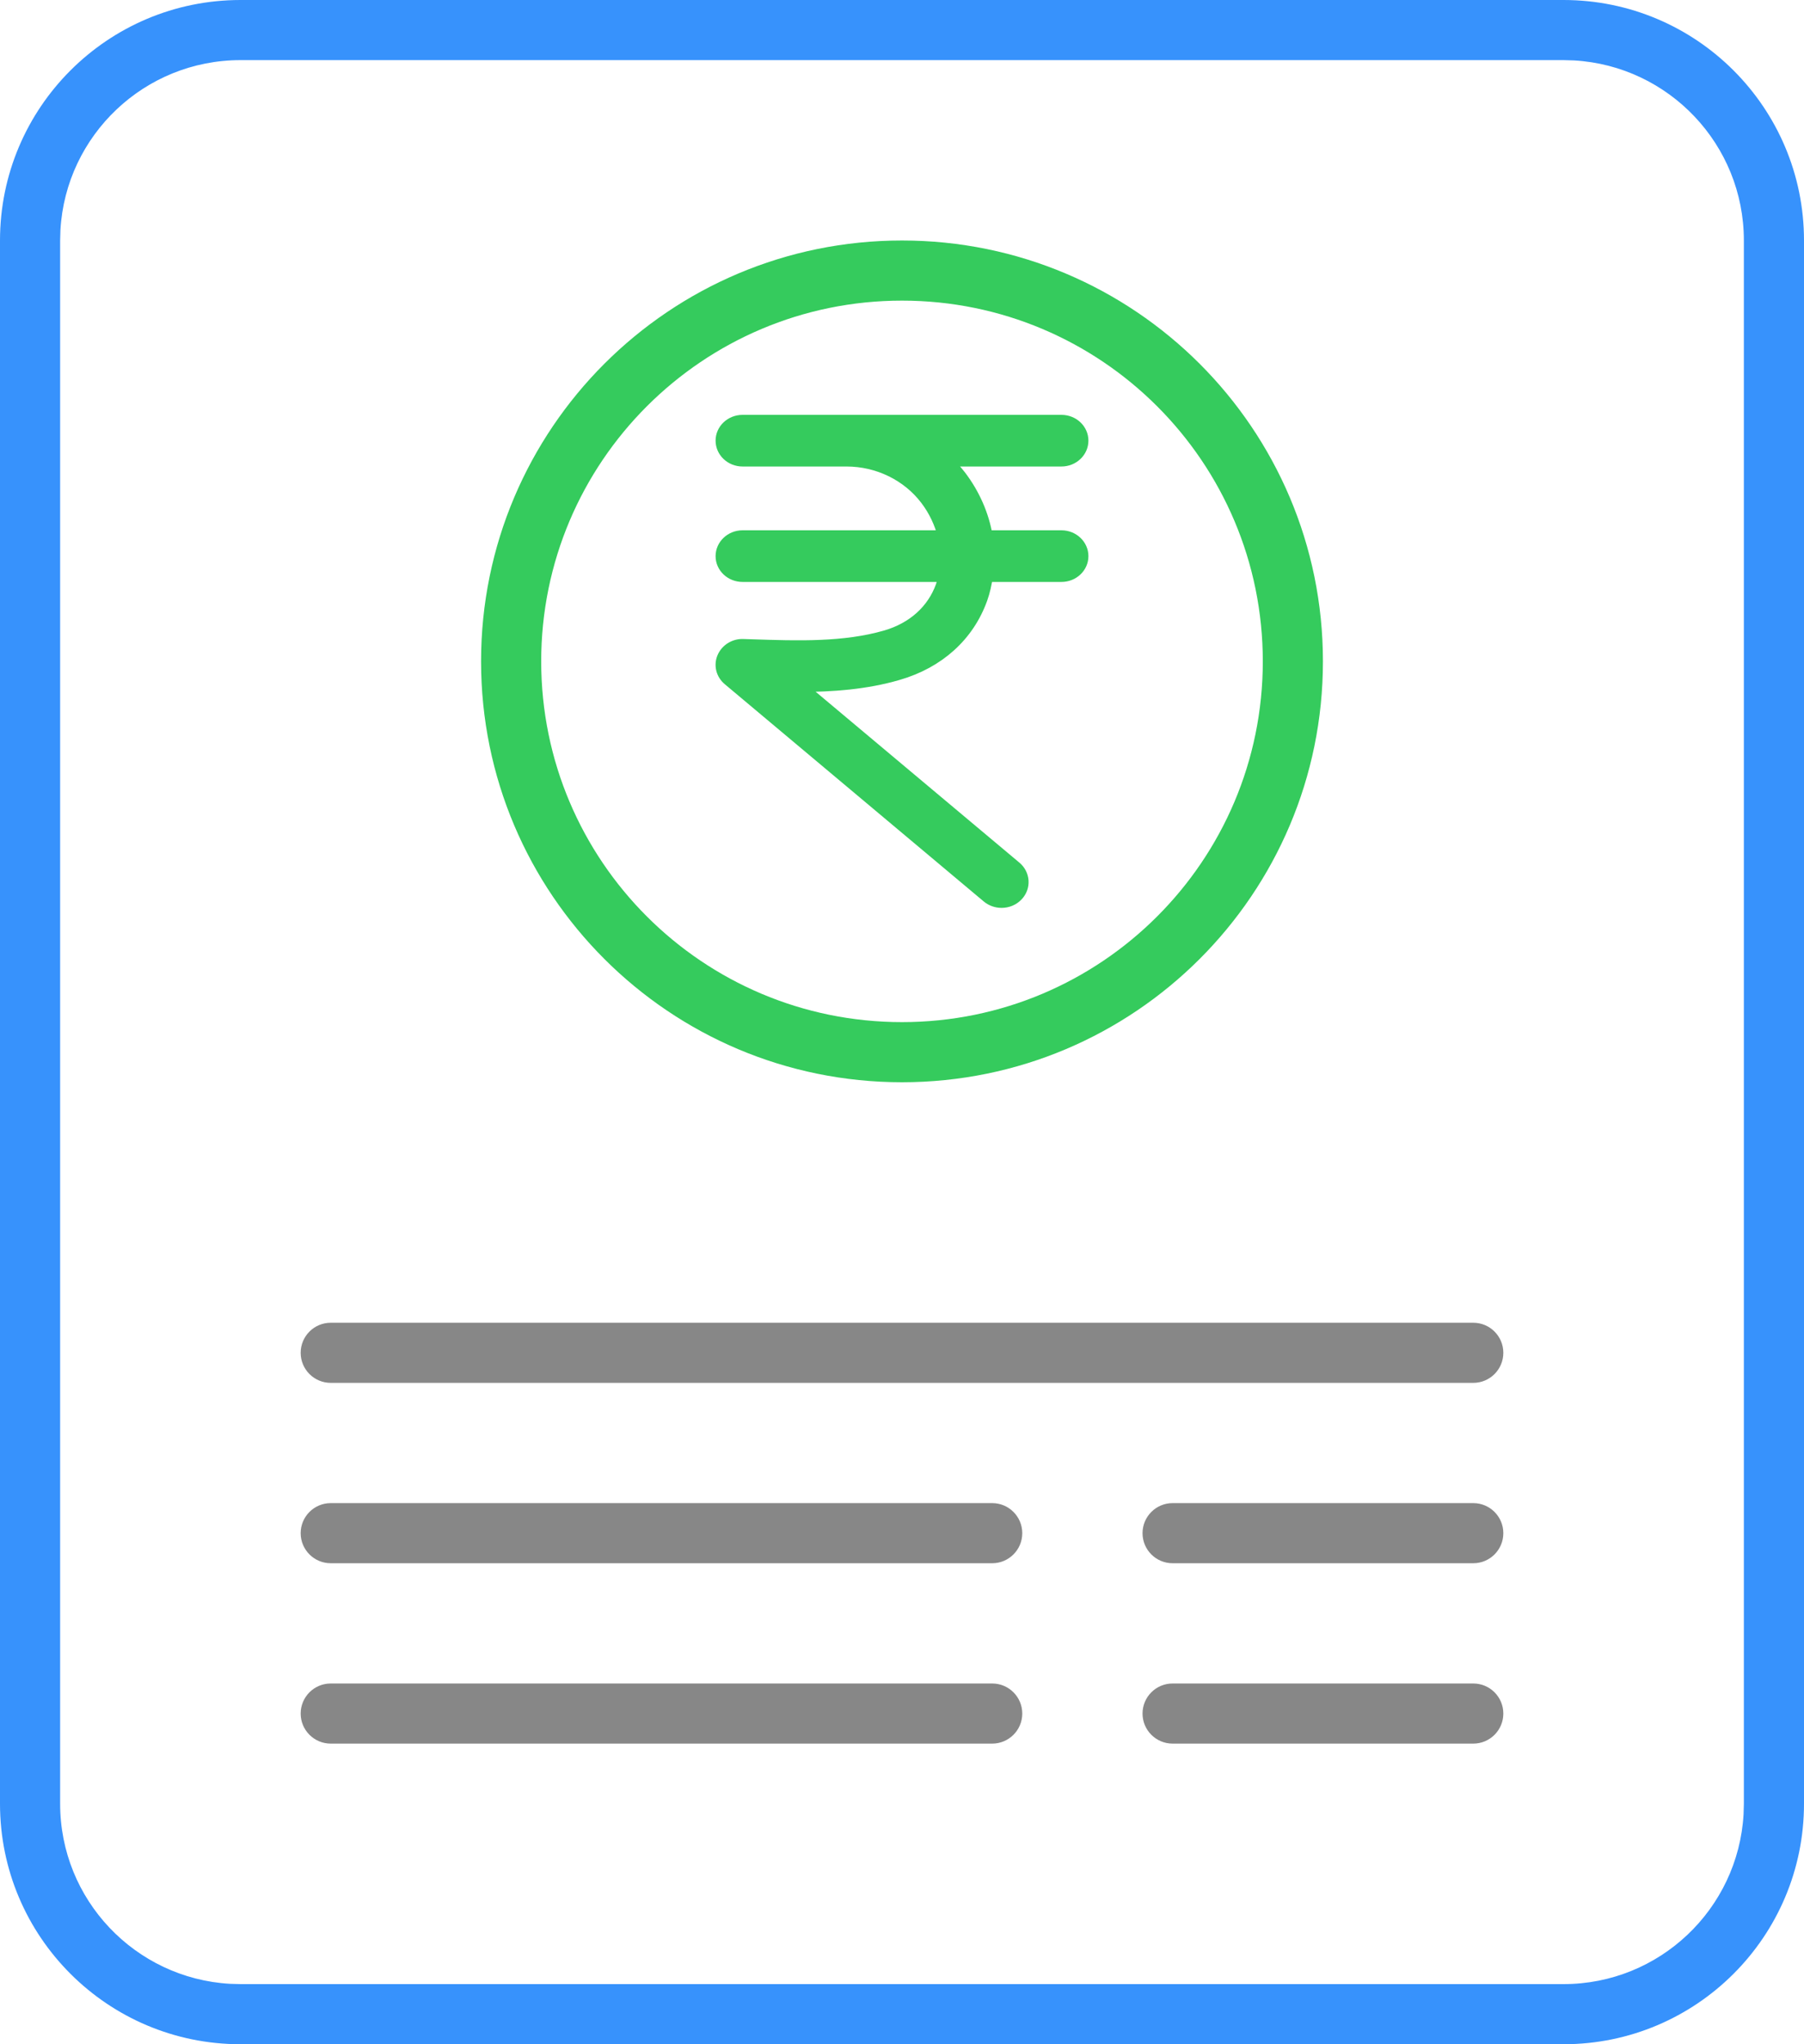 <svg xmlns="http://www.w3.org/2000/svg" width="30" height="34" viewBox="0 0 30 34">
  <g fill="none" fill-rule="evenodd">
    <path fill="#3792FC" fill-rule="nonzero" d="M26,0 C28.209,0 30,1.791 30,4 L30,30 C30,32.209 28.209,34 26,34 L4,34 C1.791,34 0,32.209 0,30 L0,4 C0,1.791 1.791,0 4,0 L26,0 Z M26,1 L4,1 C2.402,1 1.096,2.249 1.005,3.824 L1,4 L1,30 C1,31.598 2.249,32.904 3.824,32.995 L4,33 L26,33 C27.598,33 28.904,31.751 28.995,30.176 L29,30 L29,4 C29,2.402 27.751,1.096 26.176,1.005 L26,1 Z"/>
    <path fill="#878787" d="M24.5,28 C24.776,28 25,28.224 25,28.5 C25,28.776 24.776,29 24.5,29 L19.5,29 C19.224,29 19,28.776 19,28.5 C19,28.224 19.224,28 19.5,28 L24.5,28 Z M16.5,28 C16.776,28 17,28.224 17,28.5 C17,28.776 16.776,29 16.5,29 L5.5,29 C5.224,29 5,28.776 5,28.5 C5,28.224 5.224,28 5.5,28 L16.5,28 Z M24.5,25 C24.776,25 25,25.224 25,25.5 C25,25.776 24.776,26 24.5,26 L19.5,26 C19.224,26 19,25.776 19,25.5 C19,25.224 19.224,25 19.5,25 L24.5,25 Z M16.5,25 C16.776,25 17,25.224 17,25.5 C17,25.776 16.776,26 16.5,26 L5.5,26 C5.224,26 5,25.776 5,25.5 C5,25.224 5.224,25 5.5,25 L16.5,25 Z M24.5,22 C24.776,22 25,22.224 25,22.5 C25,22.776 24.776,23 24.5,23 L5.5,23 C5.224,23 5,22.776 5,22.5 C5,22.224 5.224,22 5.5,22 L24.5,22 Z"/>
    <g fill="#35CB5D" transform="translate(8 4)">
      <path fill-rule="nonzero" d="M7,0 C10.866,0 14,3.134 14,7 C14,10.866 10.866,14 7,14 C3.134,14 0,10.866 0,7 C0,3.134 3.134,0 7,0 Z M7,1 C3.686,1 1,3.686 1,7 C1,10.314 3.686,13 7,13 C10.314,13 13,10.314 13,7 C13,3.686 10.314,1 7,1 Z"/>
      <path stroke="#35CB5D" stroke-width=".2" d="M10,3.329 C10,3.147 9.844,3 9.651,3 L6.078,3 L4.349,3 C4.156,3 4,3.147 4,3.329 C4,3.511 4.156,3.659 4.349,3.659 L6.078,3.659 C6.6,3.659 7.094,3.9 7.401,4.304 C7.545,4.494 7.642,4.704 7.695,4.92 L4.349,4.92 C4.156,4.92 4,5.068 4,5.25 C4,5.432 4.156,5.579 4.349,5.579 L7.707,5.579 C7.695,5.636 7.679,5.692 7.66,5.748 C7.514,6.154 7.184,6.451 6.73,6.583 C6.038,6.783 5.266,6.758 4.518,6.733 L4.361,6.728 C4.214,6.721 4.08,6.806 4.025,6.935 C3.97,7.064 4.007,7.211 4.117,7.303 L8.424,10.917 C8.491,10.973 8.574,11 8.656,11 C8.752,11 8.848,10.963 8.917,10.889 C9.045,10.754 9.032,10.545 8.888,10.424 L5.294,7.409 C5.842,7.408 6.395,7.369 6.935,7.212 C7.61,7.016 8.102,6.571 8.322,5.958 C8.366,5.835 8.393,5.707 8.412,5.579 L9.651,5.579 C9.844,5.579 10,5.432 10,5.25 C10,5.068 9.844,4.92 9.651,4.92 L8.408,4.92 C8.348,4.568 8.2,4.224 7.969,3.92 C7.897,3.826 7.816,3.74 7.731,3.659 L9.651,3.659 C9.844,3.659 10,3.511 10,3.329 L10,3.329 Z"/>
    </g>
  </g>
</svg>

